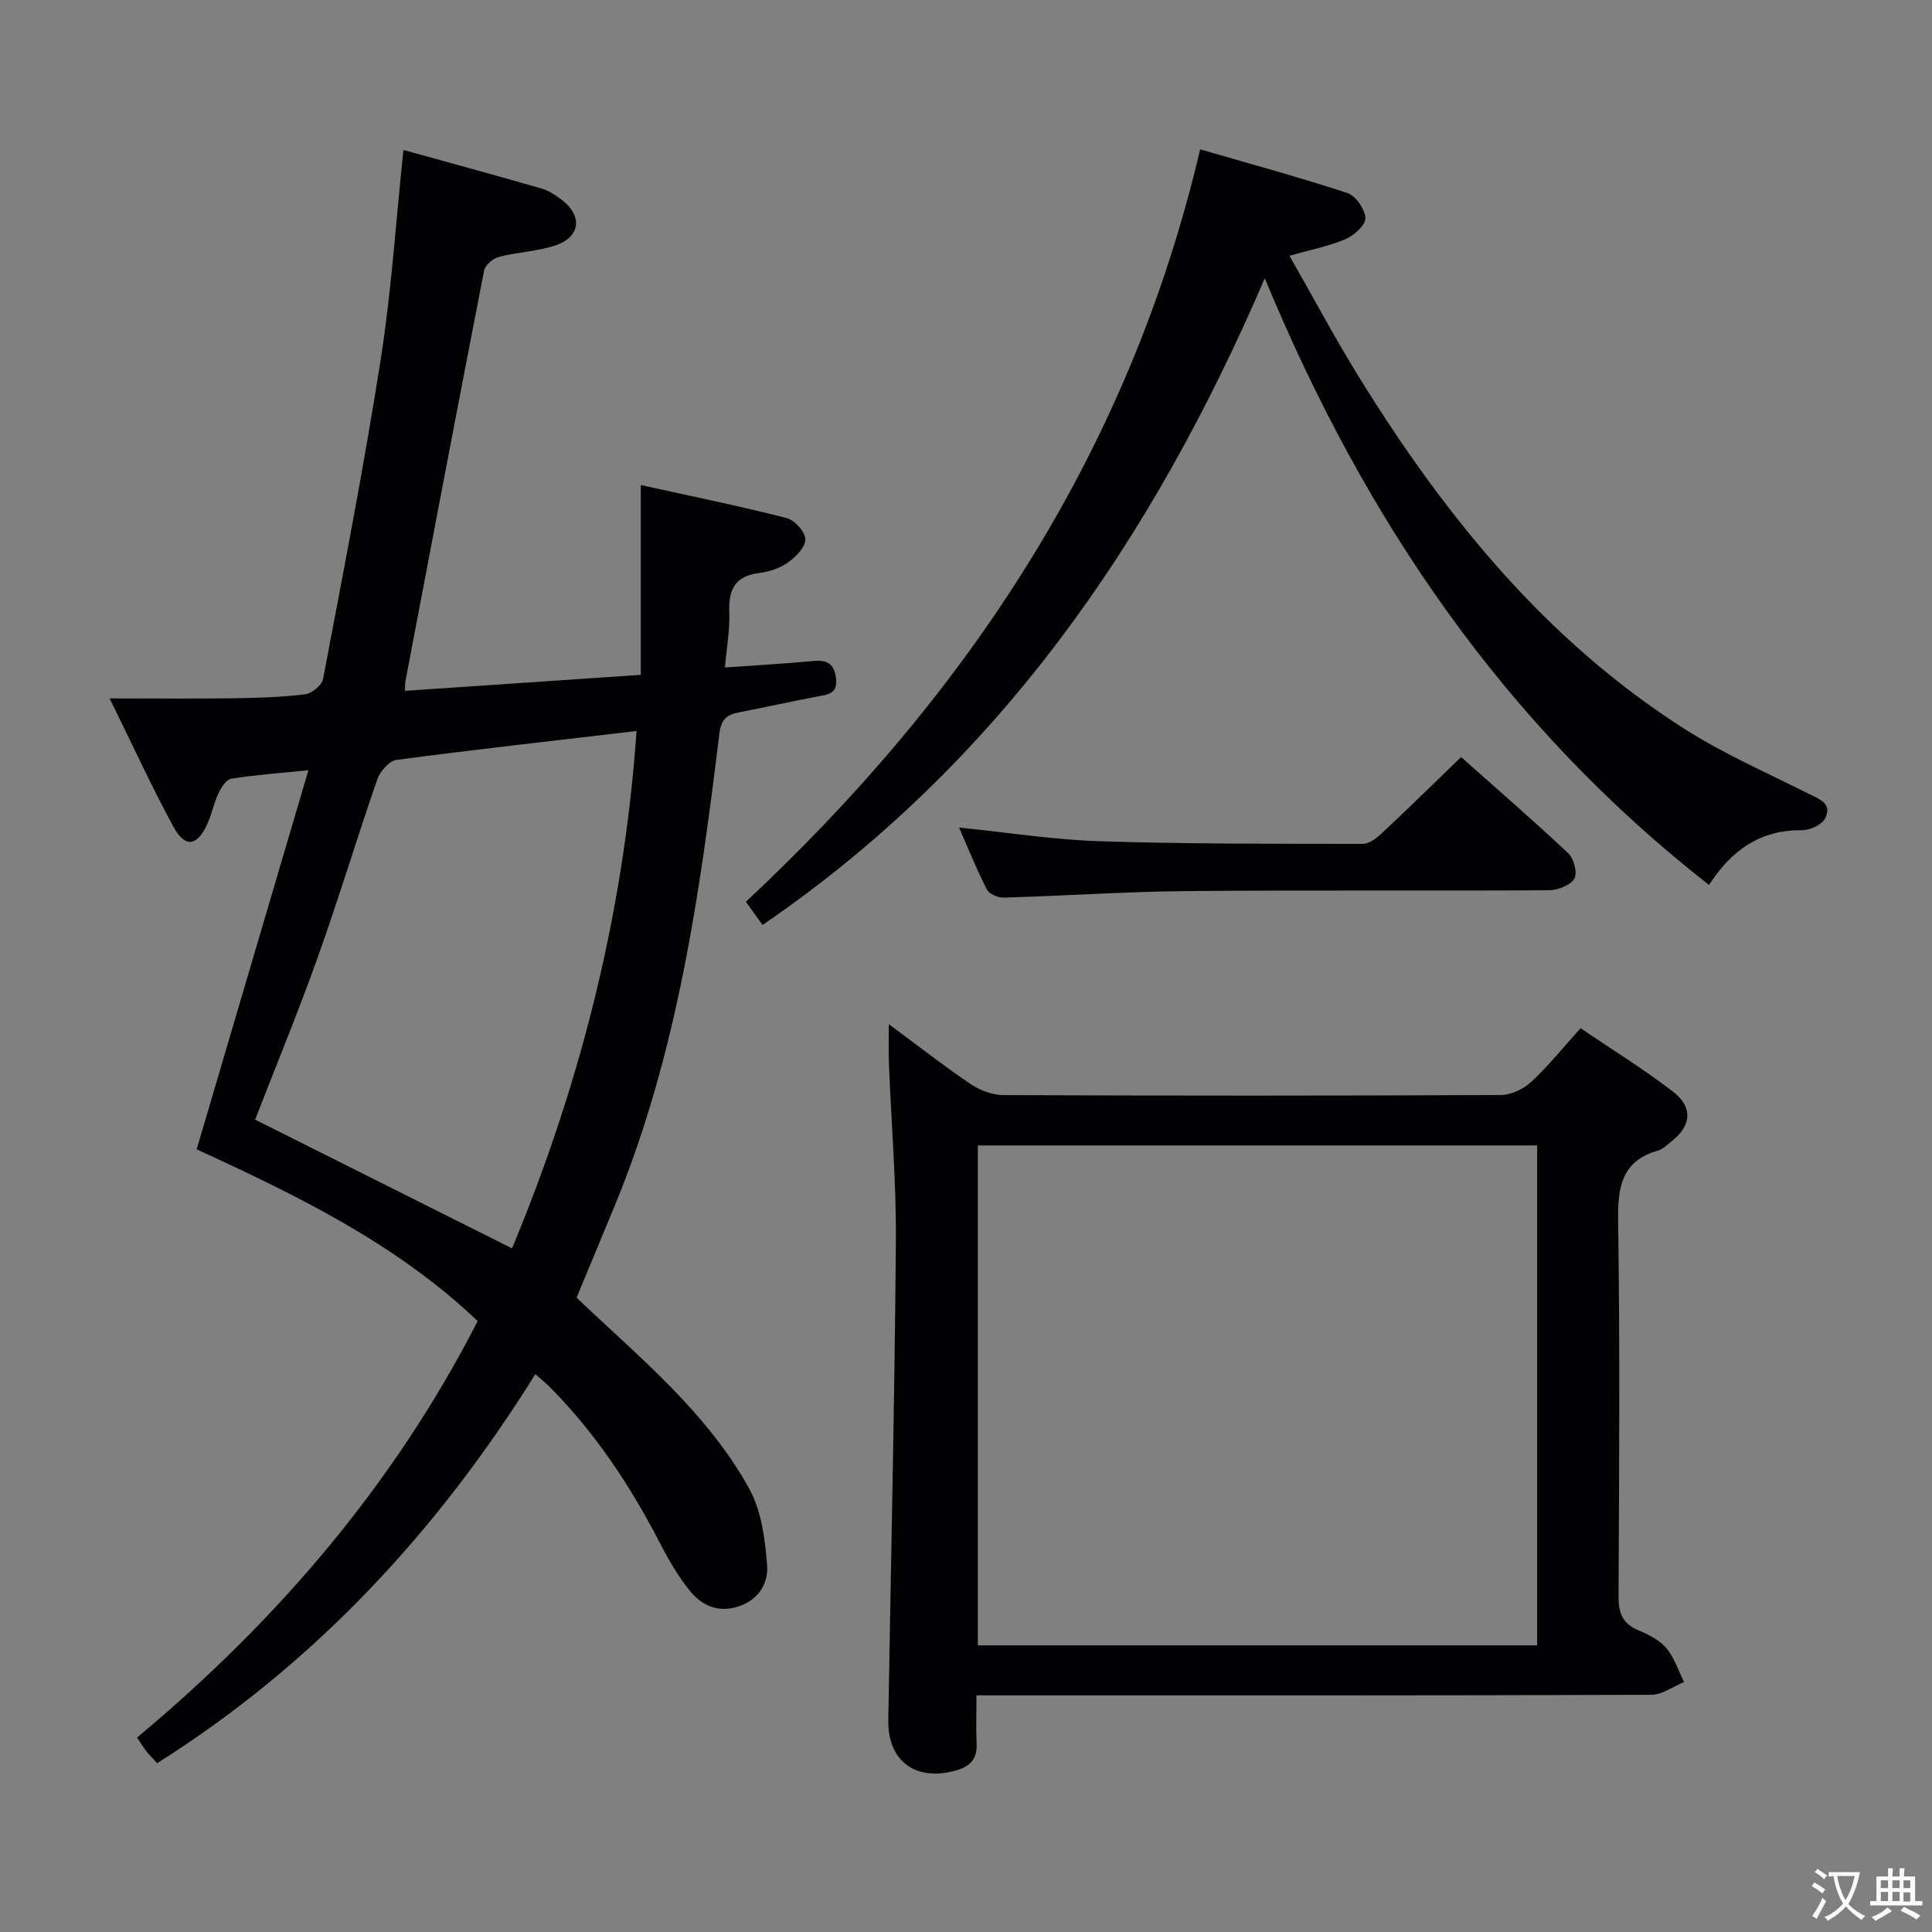 <svg enable-background="new 0 0 400 400" viewBox="0 0 400 400" xmlns="http://www.w3.org/2000/svg"><rect x="0" y="0" width="400" height="400" fill="#808080" stroke="none"/><g fill="#010103"><path d="m110.84 284.5c-20.35 32.62-45.69 59.97-78.3 80.55-.74-.82-1.54-1.6-2.23-2.47-.61-.76-1.11-1.61-1.94-2.83 28.99-24.2 53.11-52.25 70.53-86.23-16.97-16.16-37.6-26.09-58.18-35.57 7.69-26.08 15.27-51.81 23.13-78.48-6.21.63-11.14.97-15.99 1.76-1.03.17-2.08 1.82-2.63 3.02-.98 2.08-1.4 4.43-2.38 6.51-2.1 4.49-4.57 4.8-6.96.38-4.48-8.26-8.41-16.83-13.19-26.54 9.38 0 17.47.08 25.55-.03 4.98-.07 9.99-.22 14.92-.82 1.39-.17 3.48-1.88 3.72-3.18 4.16-21.99 8.46-43.96 11.92-66.06 2.23-14.24 3.16-28.68 4.72-43.46 9.4 2.61 18.98 5.21 28.51 7.96 1.54.45 3.02 1.4 4.31 2.4 4.31 3.32 3.81 7.67-1.36 9.4-3.73 1.25-7.83 1.37-11.67 2.37-1.22.31-2.86 1.67-3.08 2.78-5.53 28.32-10.9 56.67-16.29 85.02-.09.48-.06.99-.11 2.05 16.14-1.1 32.18-2.18 48.83-3.31 0-12.95 0-25.67 0-39.3 10.59 2.34 20.43 4.35 30.16 6.83 1.66.42 3.85 2.81 3.91 4.36.06 1.59-1.92 3.65-3.52 4.79-1.69 1.21-3.92 1.98-6.01 2.23-5.09.62-6.41 3.5-6.22 8.19.14 3.56-.53 7.16-.9 11.37 6.47-.46 12.41-.77 18.31-1.34 2.89-.28 4.33.62 4.69 3.59.39 3.23-1.71 3.36-3.95 3.78-5.38 1.01-10.73 2.23-16.11 3.26-2.55.49-3.73 1.41-4.1 4.43-4.03 33.17-8.71 66.23-21.55 97.46-2.65 6.44-5.34 12.86-8.01 19.3 7.46 7.09 15.26 13.85 22.24 21.37 5.17 5.56 9.99 11.71 13.6 18.35 2.48 4.57 3.19 10.36 3.61 15.7.29 3.62-1.69 7.06-5.79 8.46-4.25 1.45-7.69-.08-10.23-3.22-2.37-2.94-4.33-6.29-6.07-9.66-6.06-11.75-13.24-22.7-22.56-32.15-.88-.94-1.89-1.74-3.33-3.02zm-4.83-26.04c14.26-34.24 23.19-69.78 25.78-107.11-17.1 2-33.42 3.82-49.7 5.98-1.5.2-3.38 2.34-3.95 3.97-4.25 12.23-7.98 24.64-12.33 36.83-4.06 11.38-8.68 22.56-12.99 33.68 17.69 8.87 35.17 17.63 53.19 26.65z"/><path d="m202.17 351c0 3.78-.12 6.92.03 10.04.16 3.3-1.55 4.79-4.5 5.58-8.26 2.2-13.93-2.07-13.79-10.5.55-32.95 1.31-65.89 1.57-98.84.1-12.45-.96-24.91-1.45-37.36-.09-2.29-.01-4.59-.01-7.88 6.08 4.5 11.39 8.66 16.96 12.42 1.92 1.29 4.5 2.26 6.78 2.27 34.32.14 68.65.15 102.97-.02 2.15-.01 4.72-1.26 6.33-2.75 3.51-3.26 6.53-7.04 10.18-11.08 6.45 4.37 12.91 8.38 18.94 12.97 4.47 3.4 4.09 7.25-.35 10.66-.79.61-1.56 1.41-2.47 1.67-7.78 2.19-8.45 7.76-8.34 14.83.38 25.82.21 51.65.08 77.47-.02 3.41.77 5.63 4.04 7.02 2.12.9 4.41 2.03 5.84 3.71 1.67 1.97 2.49 4.66 3.69 7.04-2.27.92-4.54 2.63-6.81 2.64-44.32.16-88.64.12-132.96.12-1.99-.01-3.98-.01-6.73-.01zm.28-113.85v103.5h115.79c0-34.56 0-68.95 0-103.5-38.66 0-76.97 0-115.79 0z"/><path d="m157.87 191.51c-1.18-1.64-2.12-2.96-3.44-4.81 45.79-42.78 79.35-93.1 94.05-155.78 10.59 3.08 20.63 5.8 30.5 9.05 1.72.57 3.63 3.36 3.71 5.19.06 1.43-2.33 3.59-4.09 4.34-3.44 1.47-7.2 2.19-11.63 3.45 4.95 8.67 9.45 17.14 14.49 25.28 17.69 28.58 38.54 54.34 67.25 72.65 8.09 5.16 16.99 9.06 25.59 13.38 2.31 1.16 5.15 2.04 3.57 5.18-.67 1.34-3.19 2.47-4.86 2.45-8.55-.1-14.49 4.11-19.18 11.33-42.3-33.09-71.27-75.55-91.97-125.6-23.44 54.47-55.31 100.6-103.99 133.89z"/><path d="m198.56 171.34c10.12 1.02 19.62 2.53 29.16 2.83 18.14.58 36.29.52 54.44.54 1.38 0 2.97-1.28 4.1-2.35 5.33-4.99 10.54-10.11 16.24-15.62 7.23 6.43 14.87 13.04 22.23 19.96 1.15 1.08 1.91 4.13 1.21 5.24-.88 1.39-3.44 2.37-5.28 2.38-24.99.15-49.98-.06-74.97.17-12.63.12-25.25.98-37.88 1.35-1.19.03-3.02-.76-3.5-1.71-2.09-4.08-3.8-8.36-5.75-12.79z"/></g><path d="m377.9 391.2c-.2.3-.4.5-.6.8-.7-.6-1.4-1-2.2-1.5.2-.3.4-.5.5-.8.6.4 1.4.8 2.3 1.5zm-1.8 6.1c-.2-.2-.5-.4-.9-.6.4-.6.8-1.2 1.2-1.9s.7-1.3.9-1.9c.3.3.5.5.8.7-.7 1.3-1.4 2.6-2 3.7zm2.2-9c-.3.3-.5.5-.6.8-.6-.6-1.3-1.1-2-1.5.3-.3.5-.5.6-.7.6.5 1.3.9 2 1.4zm.3.2v-.9h2 4.5c-.3 1.3-.6 2.5-1 3.6s-.9 2.1-1.4 3c.4.5 1 1 1.6 1.4s1.2.8 1.9 1.1c-.3.2-.5.4-.8.8-.4-.3-1-.7-1.6-1.2s-1.2-1.1-1.6-1.6c-.5.6-1.1 1.1-1.7 1.6s-1.4.9-2.1 1.4c-.1-.3-.3-.5-.7-.8.6-.2 1.2-.5 1.9-1s1.4-1.1 2-1.8c-.5-.8-.9-1.6-1.2-2.5s-.6-2-.8-3.2c-.4.1-.7.1-1 .1zm2.5 2.7c.3 1 .7 1.7 1 2.2.3-.5.6-1.1 1-2s.6-1.9.9-3h-3.2-.4c.1.9.3 1.8.7 2.8z" fill="#fcfafa"/><path d="m396.5 388.5v1.5 3.6h1.5v.9c-.4 0-1 0-1.7 0h-7.9c-.5 0-.9 0-1.2 0v-.9h1.3v-3.5c0-.7 0-1.2 0-1.6h2.4c0-.8 0-1.4 0-1.7h1c0 .3-.1.8-.1 1.7h1.5c0-.8 0-1.4 0-1.7h1c0 .3-.1.9-.1 1.7zm-8.2 9.2c-.2-.3-.5-.5-.8-.8.8-.3 1.4-.6 1.9-.9s1-.7 1.4-1.1c.3.3.6.5.9.8-1.6 1-2.8 1.6-3.4 2zm2.6-6.8v-1.6h-1.5v1.6zm0 2.7v-1.9h-1.5v1.9zm2.4-2.7v-1.6h-1.5v1.6zm0 2.7v-1.9h-1.5v1.9zm.2 2 .7-.8c.4.2.9.5 1.6.8s1.3.7 1.8 1c-.3.3-.5.5-.8.8-.4-.3-1.5-1-3.3-1.8zm2-4.7v-1.6h-1.4v1.6zm0 2.8v-1.9h-1.4v1.9z" fill="#fcfafa"/></svg>